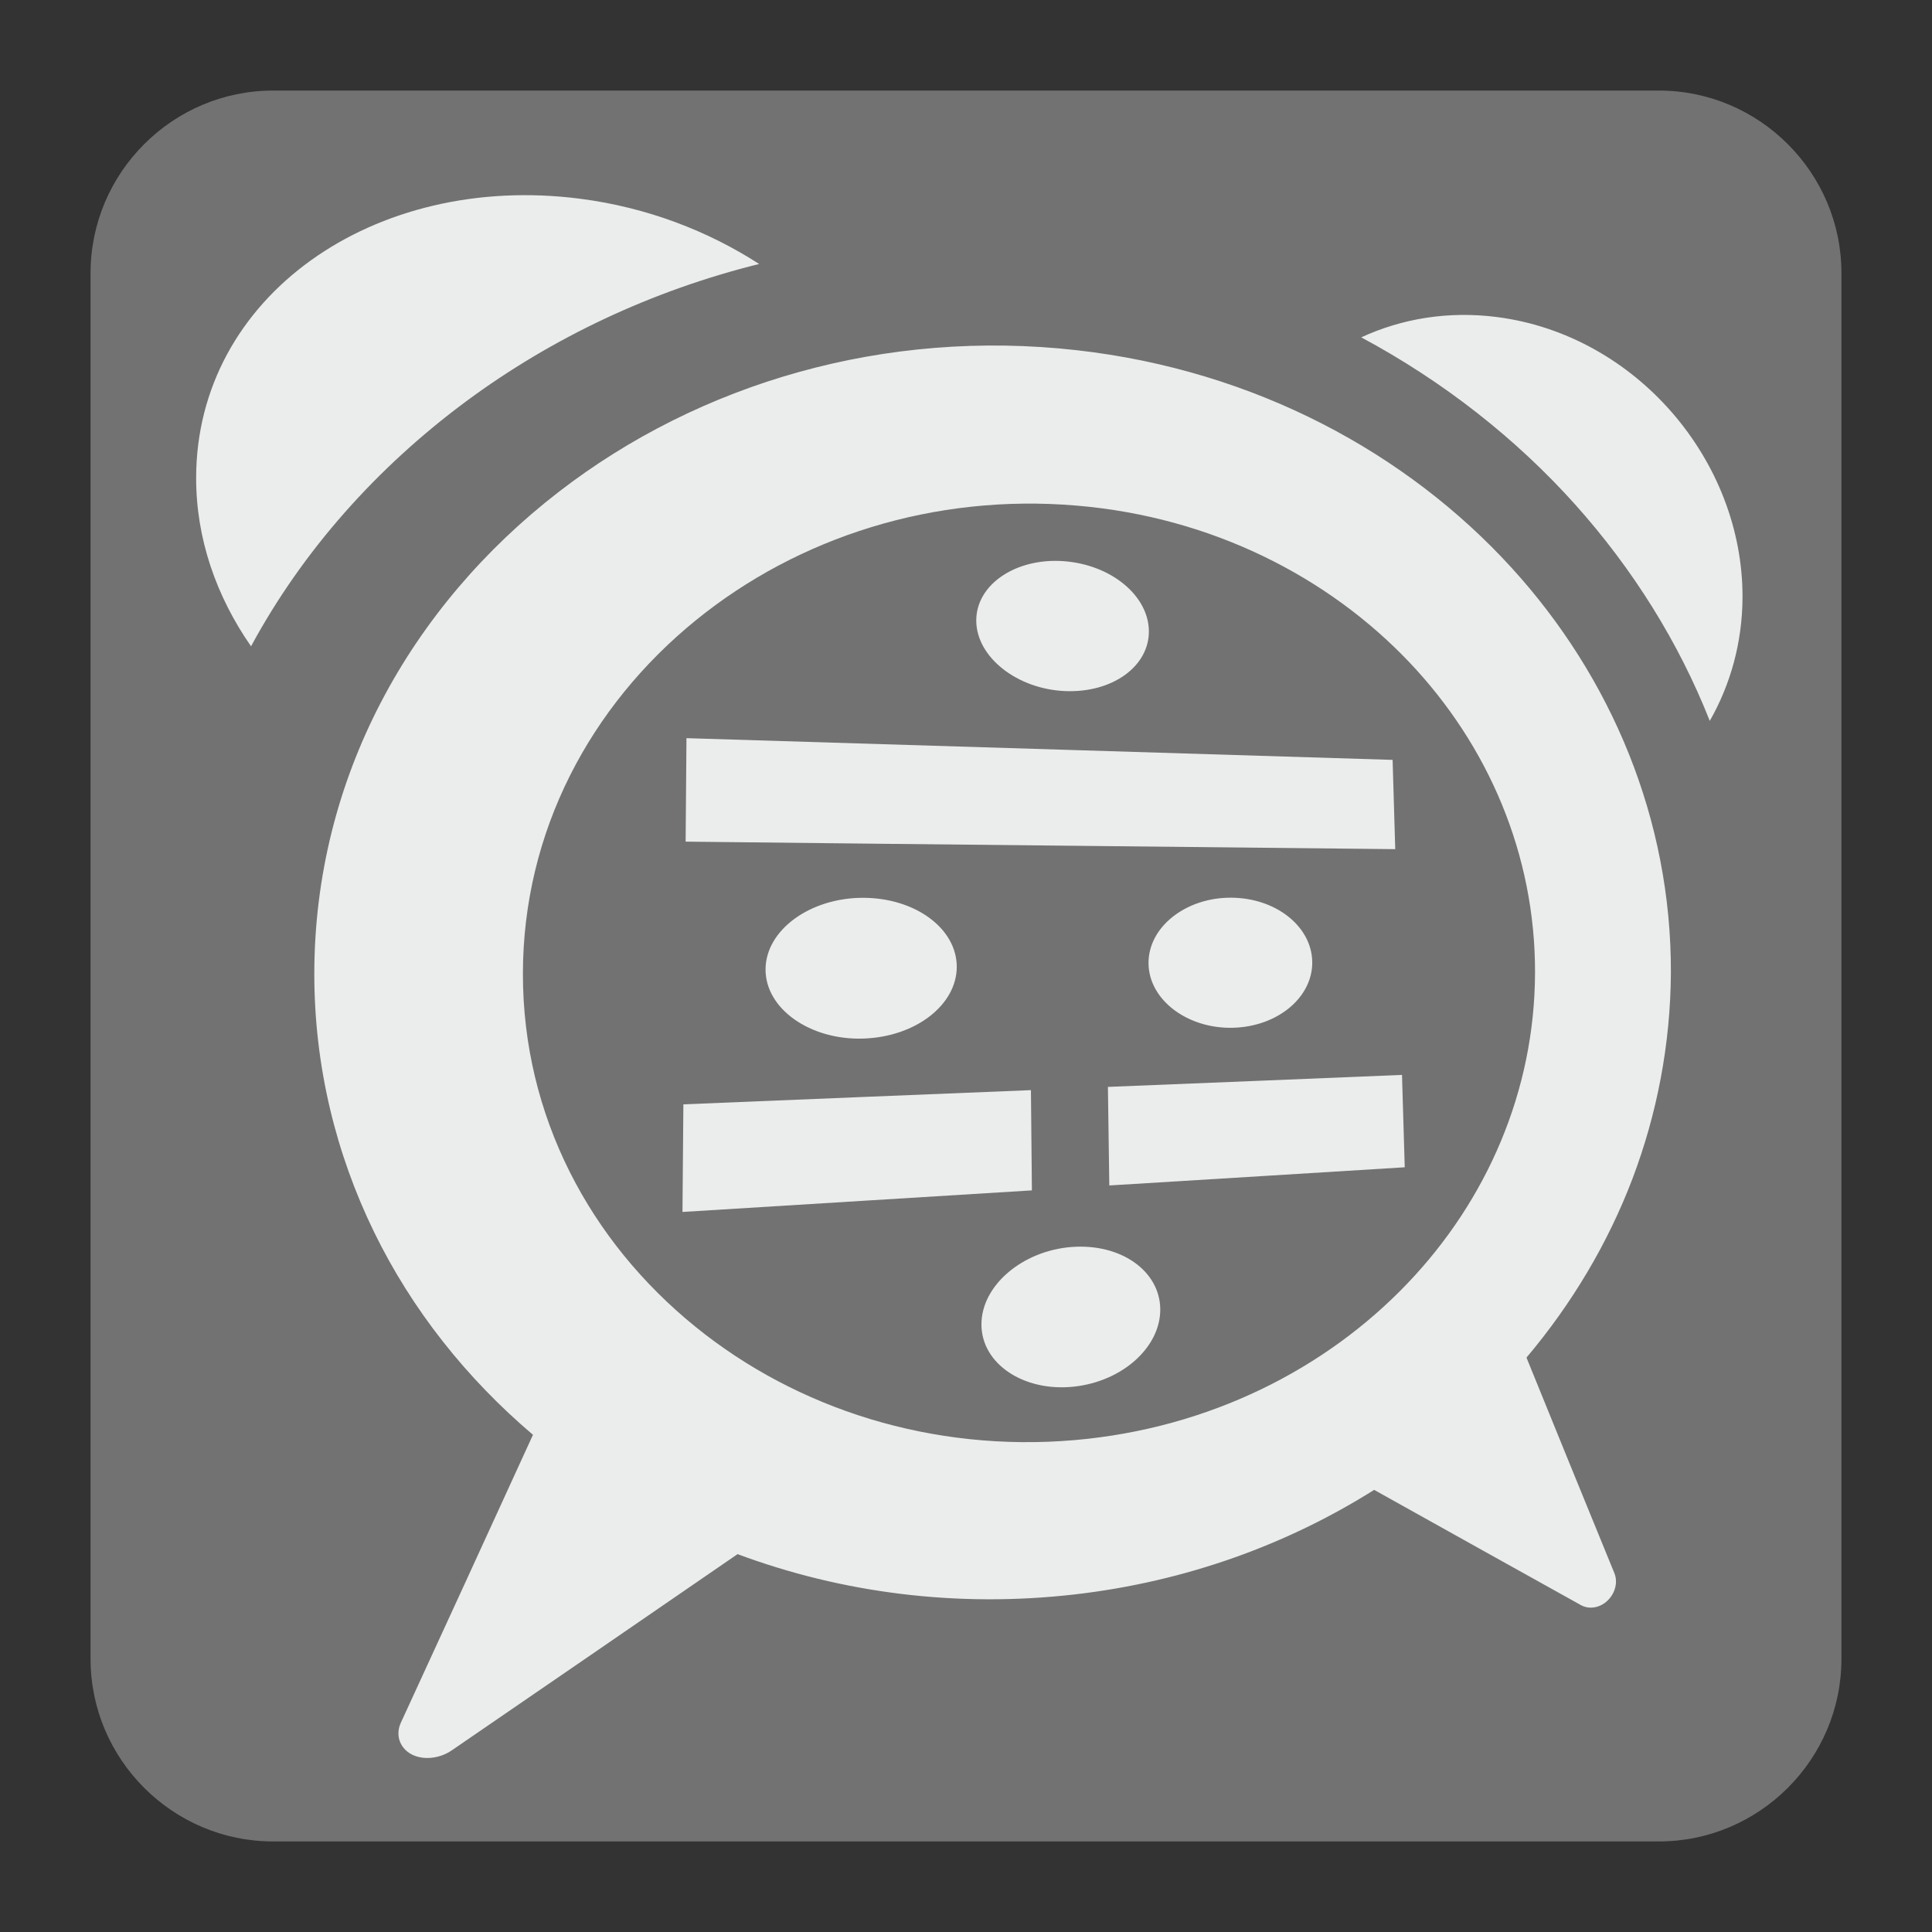 <?xml version="1.0" encoding="UTF-8"?>
<!DOCTYPE svg PUBLIC "-//W3C//DTD SVG 1.1//EN" "http://www.w3.org/Graphics/SVG/1.1/DTD/svg11.dtd">
<svg version="1.1" xmlns="http://www.w3.org/2000/svg" xmlns:xlink="http://www.w3.org/1999/xlink" x="0px" y="0px" width="128" height="128" viewBox="0, 0, 128, 128">
  <rect x="0" y="0" width="128" height="128" fill="#333333" stroke="none"/>
  <g id="Background">
    <rect x="0" y="0" width="128" height="128" fill="#000000" fill-opacity="0"/>
  </g>
  <g id="Background">
    <path d="M18.093,6 L109.907,6 C116.561,6 122,11.439 122,18.093 L122,109.907 C122,116.561 116.561,122 109.907,122 L18.093,122 C11.439,122 6,116.561 6,109.907 L6,18.093 C6,11.439 11.439,6 18.093,6" fill="#727272"/>
    <path d="M101.133,89.944 C104.142,86.378 106.537,82.359 108.167,78.062 C109.773,73.81 110.674,69.215 110.701,64.443 C110.733,54.295 106.76,44.868 100.142,37.612 C93.229,30.035 83.18,24.541 71.343,23.203 C58.675,21.77 46.389,25.349 37.019,32.588 C27.176,40.188 20.829,51.551 20.824,64.525 C20.824,70.639 22.253,76.435 24.792,81.642 C27.301,86.784 30.917,91.332 35.311,95.059 C32.63,100.936 29.026,108.765 26.559,114.131 C26.19,114.935 26.469,115.784 27.236,116.213 C28.013,116.638 29.113,116.524 29.922,115.971 C35.433,112.195 43.349,106.76 48.865,102.965 C55.783,105.541 63.406,106.527 71.189,105.636 C78.622,104.782 85.35,102.293 91.041,98.708 C95.741,101.334 100.311,103.878 104.75,106.348 C105.29,106.646 106.007,106.527 106.509,106.039 C107.01,105.554 107.199,104.827 106.96,104.234 C105.033,99.535 103.092,94.767 101.133,89.944 z M71.202,95.41 C61.785,96.224 52.82,93.369 46.075,87.902 C39.087,82.244 34.639,73.942 34.644,64.516 C34.649,55.099 39.11,46.764 46.12,41.079 C52.893,35.585 61.877,32.693 71.326,33.497 C80.28,34.251 88.012,38.224 93.383,43.887 C98.589,49.376 101.723,56.615 101.7,64.451 C101.677,72.284 98.504,79.523 93.264,85.012 C87.87,90.67 80.153,94.63 71.202,95.41 z M50.294,17.49 C46.901,15.298 42.854,13.737 38.448,13.169 C24.774,11.402 12.995,19.654 12.995,31.679 C12.995,35.67 14.317,39.493 16.632,42.819 C20.084,36.434 25.016,30.935 30.893,26.582 C36.616,22.35 43.22,19.243 50.294,17.49 z M113.277,47.76 C114.632,45.385 115.433,42.603 115.446,39.585 C115.478,30.505 108.391,22.193 99.183,21.006 C95.955,20.59 92.876,21.107 90.187,22.35 C95.654,25.282 100.463,29.076 104.366,33.432 C108.18,37.694 111.212,42.535 113.277,47.76" fill="#EBEDED"/>
    <path d="M70.457,37.178 C73.604,37.402 76.078,39.453 76.116,41.786 C76.153,44.12 73.728,45.918 70.562,45.786 C67.398,45.654 64.698,43.549 64.68,41.133 C64.662,38.717 67.311,36.954 70.457,37.178 z M73.402,72.01 C76.828,71.873 80.19,71.737 83.454,71.603 C86.665,71.476 89.807,71.343 92.886,71.215 C92.95,73.253 93.008,75.289 93.068,77.335 C89.971,77.522 86.82,77.723 83.596,77.92 C80.308,78.12 76.937,78.331 73.494,78.54 C73.467,76.357 73.435,74.179 73.402,72.01 z M71.01,82.615 C74.261,82.373 76.828,84.198 76.87,86.707 C76.91,89.214 74.398,91.529 71.119,91.872 C67.841,92.214 65.041,90.379 65.023,87.77 C65.004,85.162 67.759,82.856 71.01,82.615 z M45.276,73.166 C49.331,73.001 53.309,72.832 57.182,72.677 C60.968,72.521 64.675,72.375 68.302,72.225 C68.324,74.425 68.344,76.641 68.366,78.866 C64.725,79.088 60.995,79.322 57.195,79.555 C53.294,79.792 49.299,80.043 45.216,80.295 C45.234,77.905 45.253,75.536 45.276,73.166 z M81.527,59.474 C84.509,59.474 86.879,61.355 86.939,63.689 C86.999,66.022 84.706,68.005 81.706,68.092 C78.705,68.178 76.13,66.27 76.093,63.849 C76.056,61.429 78.545,59.474 81.527,59.474 z M57.167,59.482 C60.647,59.482 63.373,61.516 63.388,64.035 C63.401,66.557 60.679,68.703 57.177,68.809 C53.674,68.914 50.71,66.84 50.72,64.224 C50.728,61.606 53.687,59.482 57.167,59.482 z M45.48,48.905 C54.285,49.175 62.656,49.436 70.604,49.677 C78.166,49.906 85.378,50.13 92.264,50.344 C92.323,52.308 92.378,54.282 92.438,56.259 C85.523,56.186 78.271,56.107 70.681,56.03 C62.689,55.952 54.282,55.857 45.425,55.761 C45.445,53.468 45.463,51.185 45.48,48.905" fill="#EBECEC"/>
  </g>
  <defs/>
</svg>
